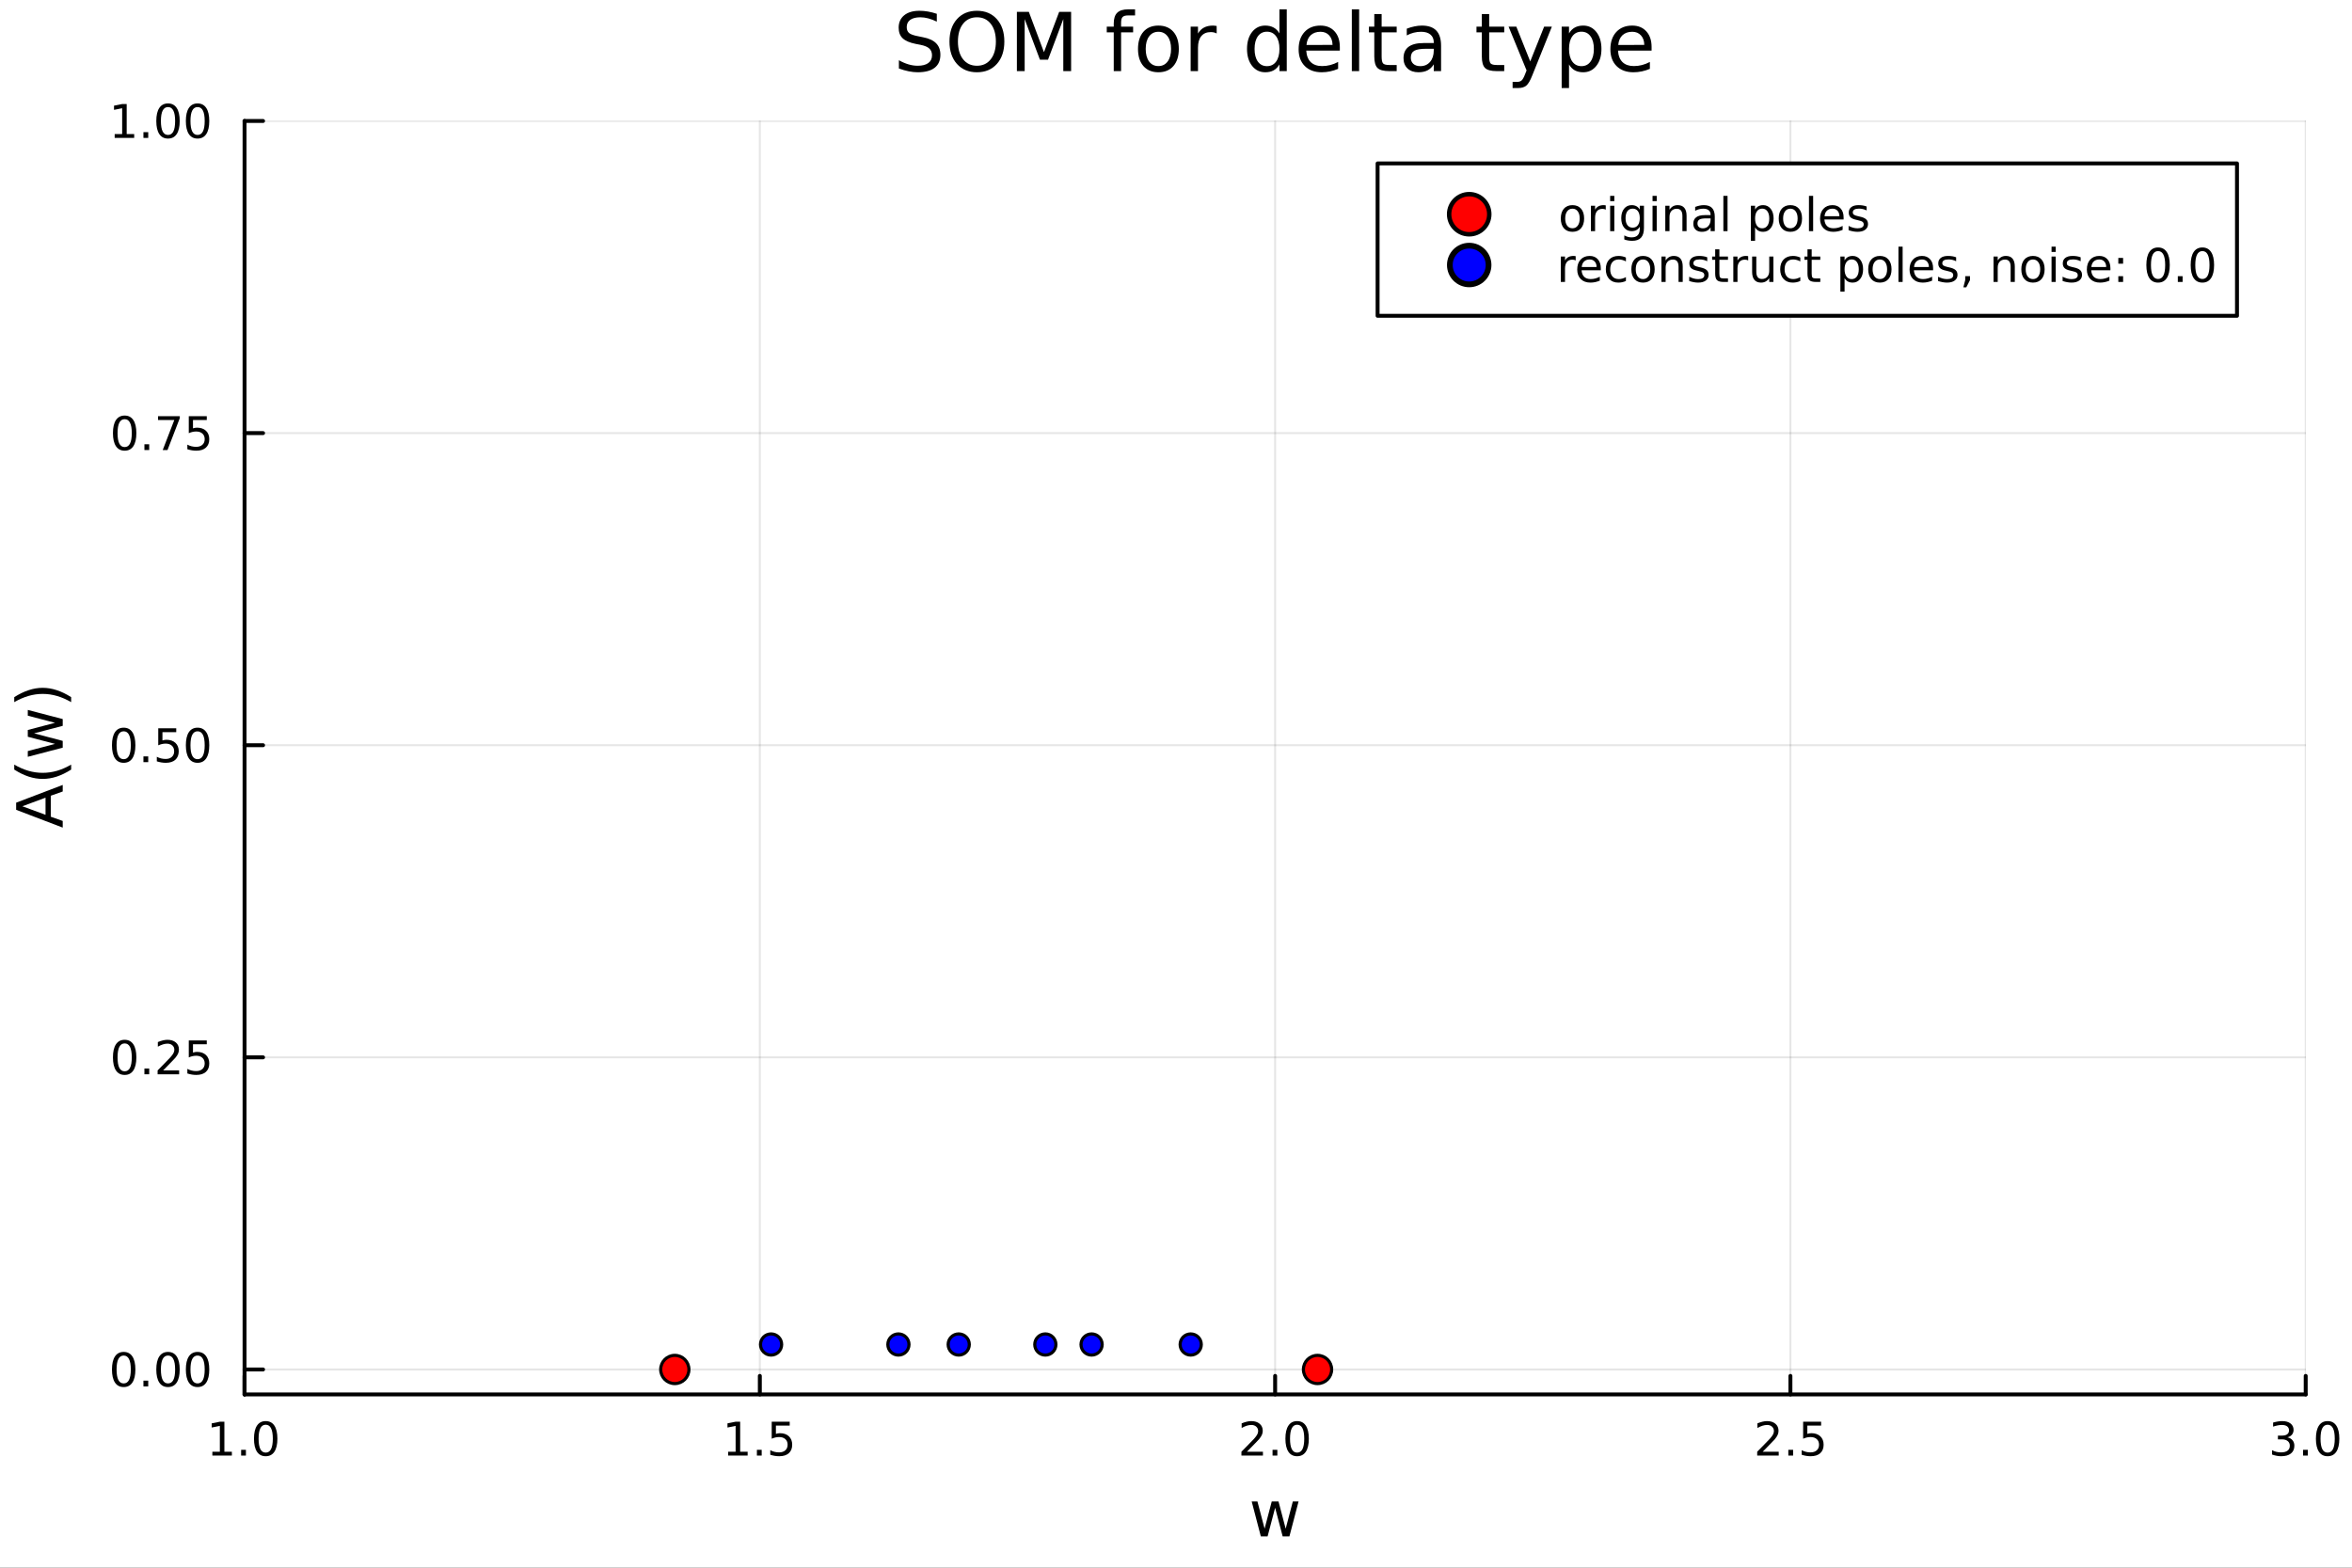 <svg xmlns="http://www.w3.org/2000/svg" xmlns:xlink="http://www.w3.org/1999/xlink" width="600" height="400" viewBox="0 0 2400 1600">
<rect x="0" y="0" width="2400" height="1600" fill="#333333" stroke="none"/>
<defs>
  <clipPath id="clip570">
    <rect x="0" y="0" width="2400" height="1600"></rect>
  </clipPath>
</defs>
<path clip-path="url(#clip570)" d="M0 1600 L2400 1600 L2400 8.88178e-14 L0 8.88178e-14  Z" fill="#ffffff" fill-rule="evenodd" fill-opacity="1"></path>
<defs>
  <clipPath id="clip571">
    <rect x="480" y="0" width="1681" height="1600"></rect>
  </clipPath>
</defs>
<path clip-path="url(#clip570)" d="M249.542 1423.18 L2352.76 1423.18 L2352.76 123.472 L249.542 123.472  Z" fill="#ffffff" fill-rule="evenodd" fill-opacity="1"></path>
<defs>
  <clipPath id="clip572">
    <rect x="249" y="123" width="2104" height="1301"></rect>
  </clipPath>
</defs>
<polyline clip-path="url(#clip572)" style="stroke:#000000; stroke-linecap:round; stroke-linejoin:round; stroke-width:2; stroke-opacity:0.1; fill:none" points="249.542,1423.18 249.542,123.472 "></polyline>
<polyline clip-path="url(#clip572)" style="stroke:#000000; stroke-linecap:round; stroke-linejoin:round; stroke-width:2; stroke-opacity:0.1; fill:none" points="775.346,1423.18 775.346,123.472 "></polyline>
<polyline clip-path="url(#clip572)" style="stroke:#000000; stroke-linecap:round; stroke-linejoin:round; stroke-width:2; stroke-opacity:0.1; fill:none" points="1301.15,1423.18 1301.15,123.472 "></polyline>
<polyline clip-path="url(#clip572)" style="stroke:#000000; stroke-linecap:round; stroke-linejoin:round; stroke-width:2; stroke-opacity:0.1; fill:none" points="1826.95,1423.18 1826.95,123.472 "></polyline>
<polyline clip-path="url(#clip572)" style="stroke:#000000; stroke-linecap:round; stroke-linejoin:round; stroke-width:2; stroke-opacity:0.1; fill:none" points="2352.76,1423.18 2352.76,123.472 "></polyline>
<polyline clip-path="url(#clip572)" style="stroke:#000000; stroke-linecap:round; stroke-linejoin:round; stroke-width:2; stroke-opacity:0.1; fill:none" points="249.542,1397.7 2352.76,1397.7 "></polyline>
<polyline clip-path="url(#clip572)" style="stroke:#000000; stroke-linecap:round; stroke-linejoin:round; stroke-width:2; stroke-opacity:0.1; fill:none" points="249.542,1079.14 2352.76,1079.14 "></polyline>
<polyline clip-path="url(#clip572)" style="stroke:#000000; stroke-linecap:round; stroke-linejoin:round; stroke-width:2; stroke-opacity:0.1; fill:none" points="249.542,760.584 2352.76,760.584 "></polyline>
<polyline clip-path="url(#clip572)" style="stroke:#000000; stroke-linecap:round; stroke-linejoin:round; stroke-width:2; stroke-opacity:0.1; fill:none" points="249.542,442.028 2352.76,442.028 "></polyline>
<polyline clip-path="url(#clip572)" style="stroke:#000000; stroke-linecap:round; stroke-linejoin:round; stroke-width:2; stroke-opacity:0.1; fill:none" points="249.542,123.472 2352.76,123.472 "></polyline>
<polyline clip-path="url(#clip570)" style="stroke:#000000; stroke-linecap:round; stroke-linejoin:round; stroke-width:4; stroke-opacity:1; fill:none" points="249.542,1423.18 2352.76,1423.18 "></polyline>
<polyline clip-path="url(#clip570)" style="stroke:#000000; stroke-linecap:round; stroke-linejoin:round; stroke-width:4; stroke-opacity:1; fill:none" points="249.542,1423.18 249.542,1404.28 "></polyline>
<polyline clip-path="url(#clip570)" style="stroke:#000000; stroke-linecap:round; stroke-linejoin:round; stroke-width:4; stroke-opacity:1; fill:none" points="775.346,1423.18 775.346,1404.28 "></polyline>
<polyline clip-path="url(#clip570)" style="stroke:#000000; stroke-linecap:round; stroke-linejoin:round; stroke-width:4; stroke-opacity:1; fill:none" points="1301.15,1423.18 1301.15,1404.28 "></polyline>
<polyline clip-path="url(#clip570)" style="stroke:#000000; stroke-linecap:round; stroke-linejoin:round; stroke-width:4; stroke-opacity:1; fill:none" points="1826.95,1423.18 1826.95,1404.28 "></polyline>
<polyline clip-path="url(#clip570)" style="stroke:#000000; stroke-linecap:round; stroke-linejoin:round; stroke-width:4; stroke-opacity:1; fill:none" points="2352.76,1423.18 2352.76,1404.28 "></polyline>
<path clip-path="url(#clip570)" d="M216.695 1481.64 L224.334 1481.64 L224.334 1455.28 L216.024 1456.95 L216.024 1452.69 L224.288 1451.02 L228.963 1451.02 L228.963 1481.64 L236.602 1481.64 L236.602 1485.58 L216.695 1485.58 L216.695 1481.64 Z" fill="#000000" fill-rule="nonzero" fill-opacity="1"></path><path clip-path="url(#clip570)" d="M246.047 1479.7 L250.931 1479.7 L250.931 1485.58 L246.047 1485.58 L246.047 1479.7 Z" fill="#000000" fill-rule="nonzero" fill-opacity="1"></path><path clip-path="url(#clip570)" d="M271.116 1454.1 Q267.505 1454.1 265.676 1457.66 Q263.871 1461.2 263.871 1468.33 Q263.871 1475.44 265.676 1479.01 Q267.505 1482.55 271.116 1482.55 Q274.75 1482.55 276.556 1479.01 Q278.384 1475.44 278.384 1468.33 Q278.384 1461.2 276.556 1457.66 Q274.75 1454.1 271.116 1454.1 M271.116 1450.39 Q276.926 1450.39 279.982 1455 Q283.06 1459.58 283.06 1468.33 Q283.06 1477.06 279.982 1481.67 Q276.926 1486.25 271.116 1486.25 Q265.306 1486.25 262.227 1481.67 Q259.172 1477.06 259.172 1468.33 Q259.172 1459.58 262.227 1455 Q265.306 1450.39 271.116 1450.39 Z" fill="#000000" fill-rule="nonzero" fill-opacity="1"></path><path clip-path="url(#clip570)" d="M742.996 1481.64 L750.635 1481.64 L750.635 1455.28 L742.325 1456.95 L742.325 1452.69 L750.589 1451.02 L755.265 1451.02 L755.265 1481.64 L762.903 1481.64 L762.903 1485.58 L742.996 1485.58 L742.996 1481.64 Z" fill="#000000" fill-rule="nonzero" fill-opacity="1"></path><path clip-path="url(#clip570)" d="M772.348 1479.7 L777.232 1479.7 L777.232 1485.58 L772.348 1485.58 L772.348 1479.7 Z" fill="#000000" fill-rule="nonzero" fill-opacity="1"></path><path clip-path="url(#clip570)" d="M787.463 1451.02 L805.82 1451.02 L805.82 1454.96 L791.746 1454.96 L791.746 1463.43 Q792.764 1463.08 793.783 1462.92 Q794.801 1462.73 795.82 1462.73 Q801.607 1462.73 804.987 1465.9 Q808.366 1469.08 808.366 1474.49 Q808.366 1480.07 804.894 1483.17 Q801.422 1486.25 795.102 1486.25 Q792.926 1486.25 790.658 1485.88 Q788.413 1485.51 786.005 1484.77 L786.005 1480.07 Q788.088 1481.2 790.311 1481.76 Q792.533 1482.32 795.01 1482.32 Q799.014 1482.32 801.352 1480.21 Q803.69 1478.1 803.69 1474.49 Q803.69 1470.88 801.352 1468.77 Q799.014 1466.67 795.01 1466.67 Q793.135 1466.67 791.26 1467.08 Q789.408 1467.5 787.463 1468.38 L787.463 1451.02 Z" fill="#000000" fill-rule="nonzero" fill-opacity="1"></path><path clip-path="url(#clip570)" d="M1272.39 1481.64 L1288.71 1481.64 L1288.71 1485.58 L1266.76 1485.58 L1266.76 1481.64 Q1269.42 1478.89 1274.01 1474.26 Q1278.61 1469.61 1279.79 1468.27 Q1282.04 1465.74 1282.92 1464.01 Q1283.82 1462.25 1283.82 1460.56 Q1283.82 1457.8 1281.88 1456.07 Q1279.96 1454.33 1276.86 1454.33 Q1274.66 1454.33 1272.2 1455.09 Q1269.77 1455.86 1266.99 1457.41 L1266.99 1452.69 Q1269.82 1451.55 1272.27 1450.97 Q1274.73 1450.39 1276.76 1450.39 Q1282.13 1450.39 1285.33 1453.08 Q1288.52 1455.77 1288.52 1460.26 Q1288.52 1462.39 1287.71 1464.31 Q1286.92 1466.2 1284.82 1468.8 Q1284.24 1469.47 1281.14 1472.69 Q1278.04 1475.88 1272.39 1481.64 Z" fill="#000000" fill-rule="nonzero" fill-opacity="1"></path><path clip-path="url(#clip570)" d="M1298.52 1479.7 L1303.41 1479.7 L1303.41 1485.58 L1298.52 1485.58 L1298.52 1479.7 Z" fill="#000000" fill-rule="nonzero" fill-opacity="1"></path><path clip-path="url(#clip570)" d="M1323.59 1454.1 Q1319.98 1454.1 1318.15 1457.66 Q1316.35 1461.2 1316.35 1468.33 Q1316.35 1475.44 1318.15 1479.01 Q1319.98 1482.55 1323.59 1482.55 Q1327.23 1482.55 1329.03 1479.01 Q1330.86 1475.44 1330.86 1468.33 Q1330.86 1461.2 1329.03 1457.66 Q1327.23 1454.1 1323.59 1454.1 M1323.59 1450.39 Q1329.4 1450.39 1332.46 1455 Q1335.54 1459.58 1335.54 1468.33 Q1335.54 1477.06 1332.46 1481.67 Q1329.4 1486.25 1323.59 1486.25 Q1317.78 1486.25 1314.7 1481.67 Q1311.65 1477.06 1311.65 1468.33 Q1311.65 1459.58 1314.7 1455 Q1317.78 1450.39 1323.59 1450.39 Z" fill="#000000" fill-rule="nonzero" fill-opacity="1"></path><path clip-path="url(#clip570)" d="M1798.69 1481.64 L1815.01 1481.64 L1815.01 1485.58 L1793.06 1485.58 L1793.06 1481.64 Q1795.73 1478.89 1800.31 1474.26 Q1804.92 1469.61 1806.1 1468.27 Q1808.34 1465.74 1809.22 1464.01 Q1810.12 1462.25 1810.12 1460.56 Q1810.12 1457.8 1808.18 1456.07 Q1806.26 1454.33 1803.16 1454.33 Q1800.96 1454.33 1798.5 1455.09 Q1796.07 1455.86 1793.3 1457.41 L1793.3 1452.69 Q1796.12 1451.55 1798.57 1450.97 Q1801.03 1450.39 1803.06 1450.39 Q1808.43 1450.39 1811.63 1453.08 Q1814.82 1455.77 1814.82 1460.26 Q1814.82 1462.39 1814.01 1464.31 Q1813.23 1466.2 1811.12 1468.8 Q1810.54 1469.47 1807.44 1472.69 Q1804.34 1475.88 1798.69 1481.64 Z" fill="#000000" fill-rule="nonzero" fill-opacity="1"></path><path clip-path="url(#clip570)" d="M1824.82 1479.7 L1829.71 1479.7 L1829.71 1485.58 L1824.82 1485.58 L1824.82 1479.7 Z" fill="#000000" fill-rule="nonzero" fill-opacity="1"></path><path clip-path="url(#clip570)" d="M1839.94 1451.02 L1858.29 1451.02 L1858.29 1454.96 L1844.22 1454.96 L1844.22 1463.43 Q1845.24 1463.08 1846.26 1462.92 Q1847.28 1462.73 1848.29 1462.73 Q1854.08 1462.73 1857.46 1465.9 Q1860.84 1469.08 1860.84 1474.49 Q1860.84 1480.07 1857.37 1483.17 Q1853.9 1486.25 1847.58 1486.25 Q1845.4 1486.25 1843.13 1485.88 Q1840.89 1485.51 1838.48 1484.77 L1838.48 1480.07 Q1840.56 1481.2 1842.79 1481.76 Q1845.01 1482.32 1847.48 1482.32 Q1851.49 1482.32 1853.83 1480.21 Q1856.17 1478.1 1856.17 1474.49 Q1856.17 1470.88 1853.83 1468.77 Q1851.49 1466.67 1847.48 1466.67 Q1845.61 1466.67 1843.73 1467.08 Q1841.88 1467.5 1839.94 1468.38 L1839.94 1451.02 Z" fill="#000000" fill-rule="nonzero" fill-opacity="1"></path><path clip-path="url(#clip570)" d="M2334.06 1466.95 Q2337.42 1467.66 2339.3 1469.93 Q2341.19 1472.2 2341.19 1475.53 Q2341.19 1480.65 2337.67 1483.45 Q2334.16 1486.25 2327.68 1486.25 Q2325.5 1486.25 2323.18 1485.81 Q2320.89 1485.39 2318.44 1484.54 L2318.44 1480.02 Q2320.38 1481.16 2322.7 1481.74 Q2325.01 1482.32 2327.54 1482.32 Q2331.93 1482.32 2334.23 1480.58 Q2336.54 1478.84 2336.54 1475.53 Q2336.54 1472.48 2334.39 1470.77 Q2332.26 1469.03 2328.44 1469.03 L2324.41 1469.03 L2324.41 1465.19 L2328.62 1465.19 Q2332.07 1465.19 2333.9 1463.82 Q2335.73 1462.43 2335.73 1459.84 Q2335.73 1457.18 2333.83 1455.77 Q2331.96 1454.33 2328.44 1454.33 Q2326.52 1454.33 2324.32 1454.75 Q2322.12 1455.16 2319.48 1456.04 L2319.48 1451.88 Q2322.14 1451.14 2324.46 1450.77 Q2326.8 1450.39 2328.86 1450.39 Q2334.18 1450.39 2337.28 1452.83 Q2340.38 1455.23 2340.38 1459.35 Q2340.38 1462.22 2338.74 1464.21 Q2337.1 1466.18 2334.06 1466.95 Z" fill="#000000" fill-rule="nonzero" fill-opacity="1"></path><path clip-path="url(#clip570)" d="M2350.06 1479.7 L2354.94 1479.7 L2354.94 1485.58 L2350.06 1485.58 L2350.06 1479.7 Z" fill="#000000" fill-rule="nonzero" fill-opacity="1"></path><path clip-path="url(#clip570)" d="M2375.13 1454.1 Q2371.52 1454.1 2369.69 1457.66 Q2367.88 1461.2 2367.88 1468.33 Q2367.88 1475.44 2369.69 1479.01 Q2371.52 1482.55 2375.13 1482.55 Q2378.76 1482.55 2380.57 1479.01 Q2382.4 1475.44 2382.4 1468.33 Q2382.4 1461.2 2380.57 1457.66 Q2378.76 1454.1 2375.13 1454.1 M2375.13 1450.39 Q2380.94 1450.39 2383.99 1455 Q2387.07 1459.58 2387.07 1468.33 Q2387.07 1477.06 2383.99 1481.67 Q2380.94 1486.25 2375.13 1486.25 Q2369.32 1486.25 2366.24 1481.67 Q2363.18 1477.06 2363.18 1468.33 Q2363.18 1459.58 2366.24 1455 Q2369.32 1450.39 2375.13 1450.39 Z" fill="#000000" fill-rule="nonzero" fill-opacity="1"></path><path clip-path="url(#clip570)" d="M1277.23 1532.4 L1283.09 1532.4 L1290.41 1560.21 L1297.7 1532.4 L1304.6 1532.4 L1311.92 1560.21 L1319.21 1532.4 L1325.07 1532.4 L1315.74 1568.04 L1308.84 1568.04 L1301.16 1538.83 L1293.46 1568.04 L1286.56 1568.04 L1277.23 1532.4 Z" fill="#000000" fill-rule="nonzero" fill-opacity="1"></path><polyline clip-path="url(#clip570)" style="stroke:#000000; stroke-linecap:round; stroke-linejoin:round; stroke-width:4; stroke-opacity:1; fill:none" points="249.542,1423.18 249.542,123.472 "></polyline>
<polyline clip-path="url(#clip570)" style="stroke:#000000; stroke-linecap:round; stroke-linejoin:round; stroke-width:4; stroke-opacity:1; fill:none" points="249.542,1397.7 268.44,1397.7 "></polyline>
<polyline clip-path="url(#clip570)" style="stroke:#000000; stroke-linecap:round; stroke-linejoin:round; stroke-width:4; stroke-opacity:1; fill:none" points="249.542,1079.14 268.44,1079.14 "></polyline>
<polyline clip-path="url(#clip570)" style="stroke:#000000; stroke-linecap:round; stroke-linejoin:round; stroke-width:4; stroke-opacity:1; fill:none" points="249.542,760.584 268.44,760.584 "></polyline>
<polyline clip-path="url(#clip570)" style="stroke:#000000; stroke-linecap:round; stroke-linejoin:round; stroke-width:4; stroke-opacity:1; fill:none" points="249.542,442.028 268.44,442.028 "></polyline>
<polyline clip-path="url(#clip570)" style="stroke:#000000; stroke-linecap:round; stroke-linejoin:round; stroke-width:4; stroke-opacity:1; fill:none" points="249.542,123.472 268.44,123.472 "></polyline>
<path clip-path="url(#clip570)" d="M126.205 1383.49 Q122.593 1383.49 120.765 1387.06 Q118.959 1390.6 118.959 1397.73 Q118.959 1404.84 120.765 1408.4 Q122.593 1411.94 126.205 1411.94 Q129.839 1411.94 131.644 1408.4 Q133.473 1404.84 133.473 1397.73 Q133.473 1390.6 131.644 1387.06 Q129.839 1383.49 126.205 1383.49 M126.205 1379.79 Q132.015 1379.79 135.07 1384.4 Q138.149 1388.98 138.149 1397.73 Q138.149 1406.46 135.07 1411.06 Q132.015 1415.65 126.205 1415.65 Q120.394 1415.65 117.316 1411.06 Q114.26 1406.46 114.26 1397.73 Q114.26 1388.98 117.316 1384.4 Q120.394 1379.79 126.205 1379.79 Z" fill="#000000" fill-rule="nonzero" fill-opacity="1"></path><path clip-path="url(#clip570)" d="M146.366 1409.1 L151.251 1409.1 L151.251 1414.98 L146.366 1414.98 L146.366 1409.1 Z" fill="#000000" fill-rule="nonzero" fill-opacity="1"></path><path clip-path="url(#clip570)" d="M171.436 1383.49 Q167.825 1383.49 165.996 1387.06 Q164.19 1390.6 164.19 1397.73 Q164.19 1404.84 165.996 1408.4 Q167.825 1411.94 171.436 1411.94 Q175.07 1411.94 176.876 1408.4 Q178.704 1404.84 178.704 1397.73 Q178.704 1390.6 176.876 1387.06 Q175.07 1383.49 171.436 1383.49 M171.436 1379.79 Q177.246 1379.79 180.301 1384.4 Q183.38 1388.98 183.38 1397.73 Q183.38 1406.46 180.301 1411.06 Q177.246 1415.65 171.436 1415.65 Q165.626 1415.65 162.547 1411.06 Q159.491 1406.46 159.491 1397.73 Q159.491 1388.98 162.547 1384.4 Q165.626 1379.79 171.436 1379.79 Z" fill="#000000" fill-rule="nonzero" fill-opacity="1"></path><path clip-path="url(#clip570)" d="M201.598 1383.49 Q197.987 1383.49 196.158 1387.06 Q194.352 1390.6 194.352 1397.73 Q194.352 1404.84 196.158 1408.4 Q197.987 1411.94 201.598 1411.94 Q205.232 1411.94 207.037 1408.4 Q208.866 1404.84 208.866 1397.73 Q208.866 1390.6 207.037 1387.06 Q205.232 1383.49 201.598 1383.49 M201.598 1379.79 Q207.408 1379.79 210.463 1384.4 Q213.542 1388.98 213.542 1397.73 Q213.542 1406.46 210.463 1411.06 Q207.408 1415.65 201.598 1415.65 Q195.787 1415.65 192.709 1411.06 Q189.653 1406.46 189.653 1397.73 Q189.653 1388.98 192.709 1384.4 Q195.787 1379.79 201.598 1379.79 Z" fill="#000000" fill-rule="nonzero" fill-opacity="1"></path><path clip-path="url(#clip570)" d="M127.2 1064.94 Q123.589 1064.94 121.76 1068.5 Q119.955 1072.04 119.955 1079.17 Q119.955 1086.28 121.76 1089.85 Q123.589 1093.39 127.2 1093.39 Q130.834 1093.39 132.64 1089.85 Q134.468 1086.28 134.468 1079.17 Q134.468 1072.04 132.64 1068.5 Q130.834 1064.94 127.2 1064.94 M127.2 1061.23 Q133.01 1061.23 136.066 1065.84 Q139.144 1070.42 139.144 1079.17 Q139.144 1087.9 136.066 1092.51 Q133.01 1097.09 127.2 1097.09 Q121.39 1097.09 118.311 1092.51 Q115.256 1087.9 115.256 1079.17 Q115.256 1070.42 118.311 1065.84 Q121.39 1061.23 127.2 1061.23 Z" fill="#000000" fill-rule="nonzero" fill-opacity="1"></path><path clip-path="url(#clip570)" d="M147.362 1090.54 L152.246 1090.54 L152.246 1096.42 L147.362 1096.42 L147.362 1090.54 Z" fill="#000000" fill-rule="nonzero" fill-opacity="1"></path><path clip-path="url(#clip570)" d="M166.459 1092.48 L182.778 1092.48 L182.778 1096.42 L160.834 1096.42 L160.834 1092.48 Q163.496 1089.73 168.079 1085.1 Q172.686 1080.45 173.866 1079.1 Q176.112 1076.58 176.991 1074.85 Q177.894 1073.09 177.894 1071.4 Q177.894 1068.64 175.95 1066.91 Q174.028 1065.17 170.927 1065.17 Q168.727 1065.17 166.274 1065.93 Q163.843 1066.7 161.065 1068.25 L161.065 1063.53 Q163.89 1062.39 166.343 1061.81 Q168.797 1061.23 170.834 1061.23 Q176.204 1061.23 179.399 1063.92 Q182.593 1066.6 182.593 1071.1 Q182.593 1073.23 181.783 1075.15 Q180.996 1077.04 178.889 1079.64 Q178.311 1080.31 175.209 1083.53 Q172.107 1086.72 166.459 1092.48 Z" fill="#000000" fill-rule="nonzero" fill-opacity="1"></path><path clip-path="url(#clip570)" d="M192.639 1061.86 L210.996 1061.86 L210.996 1065.79 L196.922 1065.79 L196.922 1074.27 Q197.94 1073.92 198.959 1073.76 Q199.977 1073.57 200.996 1073.57 Q206.783 1073.57 210.162 1076.74 Q213.542 1079.92 213.542 1085.33 Q213.542 1090.91 210.07 1094.01 Q206.598 1097.09 200.278 1097.09 Q198.102 1097.09 195.834 1096.72 Q193.588 1096.35 191.181 1095.61 L191.181 1090.91 Q193.264 1092.04 195.487 1092.6 Q197.709 1093.16 200.186 1093.16 Q204.19 1093.16 206.528 1091.05 Q208.866 1088.94 208.866 1085.33 Q208.866 1081.72 206.528 1079.61 Q204.19 1077.51 200.186 1077.51 Q198.311 1077.51 196.436 1077.92 Q194.584 1078.34 192.639 1079.22 L192.639 1061.86 Z" fill="#000000" fill-rule="nonzero" fill-opacity="1"></path><path clip-path="url(#clip570)" d="M126.205 746.382 Q122.593 746.382 120.765 749.947 Q118.959 753.489 118.959 760.618 Q118.959 767.725 120.765 771.29 Q122.593 774.831 126.205 774.831 Q129.839 774.831 131.644 771.29 Q133.473 767.725 133.473 760.618 Q133.473 753.489 131.644 749.947 Q129.839 746.382 126.205 746.382 M126.205 742.679 Q132.015 742.679 135.07 747.285 Q138.149 751.869 138.149 760.618 Q138.149 769.345 135.07 773.952 Q132.015 778.535 126.205 778.535 Q120.394 778.535 117.316 773.952 Q114.26 769.345 114.26 760.618 Q114.26 751.869 117.316 747.285 Q120.394 742.679 126.205 742.679 Z" fill="#000000" fill-rule="nonzero" fill-opacity="1"></path><path clip-path="url(#clip570)" d="M146.366 771.984 L151.251 771.984 L151.251 777.864 L146.366 777.864 L146.366 771.984 Z" fill="#000000" fill-rule="nonzero" fill-opacity="1"></path><path clip-path="url(#clip570)" d="M161.482 743.304 L179.839 743.304 L179.839 747.239 L165.765 747.239 L165.765 755.711 Q166.783 755.364 167.802 755.202 Q168.82 755.017 169.839 755.017 Q175.626 755.017 179.005 758.188 Q182.385 761.359 182.385 766.776 Q182.385 772.355 178.913 775.456 Q175.44 778.535 169.121 778.535 Q166.945 778.535 164.677 778.165 Q162.431 777.794 160.024 777.054 L160.024 772.355 Q162.107 773.489 164.329 774.044 Q166.552 774.6 169.028 774.6 Q173.033 774.6 175.371 772.493 Q177.709 770.387 177.709 766.776 Q177.709 763.165 175.371 761.058 Q173.033 758.952 169.028 758.952 Q167.153 758.952 165.278 759.368 Q163.427 759.785 161.482 760.665 L161.482 743.304 Z" fill="#000000" fill-rule="nonzero" fill-opacity="1"></path><path clip-path="url(#clip570)" d="M201.598 746.382 Q197.987 746.382 196.158 749.947 Q194.352 753.489 194.352 760.618 Q194.352 767.725 196.158 771.29 Q197.987 774.831 201.598 774.831 Q205.232 774.831 207.037 771.29 Q208.866 767.725 208.866 760.618 Q208.866 753.489 207.037 749.947 Q205.232 746.382 201.598 746.382 M201.598 742.679 Q207.408 742.679 210.463 747.285 Q213.542 751.869 213.542 760.618 Q213.542 769.345 210.463 773.952 Q207.408 778.535 201.598 778.535 Q195.787 778.535 192.709 773.952 Q189.653 769.345 189.653 760.618 Q189.653 751.869 192.709 747.285 Q195.787 742.679 201.598 742.679 Z" fill="#000000" fill-rule="nonzero" fill-opacity="1"></path><path clip-path="url(#clip570)" d="M127.2 427.827 Q123.589 427.827 121.76 431.391 Q119.955 434.933 119.955 442.063 Q119.955 449.169 121.76 452.734 Q123.589 456.276 127.2 456.276 Q130.834 456.276 132.64 452.734 Q134.468 449.169 134.468 442.063 Q134.468 434.933 132.64 431.391 Q130.834 427.827 127.2 427.827 M127.2 424.123 Q133.01 424.123 136.066 428.729 Q139.144 433.313 139.144 442.063 Q139.144 450.789 136.066 455.396 Q133.01 459.979 127.2 459.979 Q121.39 459.979 118.311 455.396 Q115.256 450.789 115.256 442.063 Q115.256 433.313 118.311 428.729 Q121.39 424.123 127.2 424.123 Z" fill="#000000" fill-rule="nonzero" fill-opacity="1"></path><path clip-path="url(#clip570)" d="M147.362 453.428 L152.246 453.428 L152.246 459.308 L147.362 459.308 L147.362 453.428 Z" fill="#000000" fill-rule="nonzero" fill-opacity="1"></path><path clip-path="url(#clip570)" d="M161.251 424.748 L183.473 424.748 L183.473 426.739 L170.927 459.308 L166.042 459.308 L177.848 428.683 L161.251 428.683 L161.251 424.748 Z" fill="#000000" fill-rule="nonzero" fill-opacity="1"></path><path clip-path="url(#clip570)" d="M192.639 424.748 L210.996 424.748 L210.996 428.683 L196.922 428.683 L196.922 437.155 Q197.94 436.808 198.959 436.646 Q199.977 436.461 200.996 436.461 Q206.783 436.461 210.162 439.632 Q213.542 442.803 213.542 448.22 Q213.542 453.799 210.07 456.901 Q206.598 459.979 200.278 459.979 Q198.102 459.979 195.834 459.609 Q193.588 459.238 191.181 458.498 L191.181 453.799 Q193.264 454.933 195.487 455.489 Q197.709 456.044 200.186 456.044 Q204.19 456.044 206.528 453.938 Q208.866 451.831 208.866 448.22 Q208.866 444.609 206.528 442.502 Q204.19 440.396 200.186 440.396 Q198.311 440.396 196.436 440.813 Q194.584 441.229 192.639 442.109 L192.639 424.748 Z" fill="#000000" fill-rule="nonzero" fill-opacity="1"></path><path clip-path="url(#clip570)" d="M117.015 136.817 L124.654 136.817 L124.654 110.451 L116.343 112.118 L116.343 107.859 L124.607 106.192 L129.283 106.192 L129.283 136.817 L136.922 136.817 L136.922 140.752 L117.015 140.752 L117.015 136.817 Z" fill="#000000" fill-rule="nonzero" fill-opacity="1"></path><path clip-path="url(#clip570)" d="M146.366 134.873 L151.251 134.873 L151.251 140.752 L146.366 140.752 L146.366 134.873 Z" fill="#000000" fill-rule="nonzero" fill-opacity="1"></path><path clip-path="url(#clip570)" d="M171.436 109.271 Q167.825 109.271 165.996 112.836 Q164.19 116.377 164.19 123.507 Q164.19 130.613 165.996 134.178 Q167.825 137.72 171.436 137.72 Q175.07 137.72 176.876 134.178 Q178.704 130.613 178.704 123.507 Q178.704 116.377 176.876 112.836 Q175.07 109.271 171.436 109.271 M171.436 105.567 Q177.246 105.567 180.301 110.174 Q183.38 114.757 183.38 123.507 Q183.38 132.234 180.301 136.84 Q177.246 141.423 171.436 141.423 Q165.626 141.423 162.547 136.84 Q159.491 132.234 159.491 123.507 Q159.491 114.757 162.547 110.174 Q165.626 105.567 171.436 105.567 Z" fill="#000000" fill-rule="nonzero" fill-opacity="1"></path><path clip-path="url(#clip570)" d="M201.598 109.271 Q197.987 109.271 196.158 112.836 Q194.352 116.377 194.352 123.507 Q194.352 130.613 196.158 134.178 Q197.987 137.72 201.598 137.72 Q205.232 137.72 207.037 134.178 Q208.866 130.613 208.866 123.507 Q208.866 116.377 207.037 112.836 Q205.232 109.271 201.598 109.271 M201.598 105.567 Q207.408 105.567 210.463 110.174 Q213.542 114.757 213.542 123.507 Q213.542 132.234 210.463 136.84 Q207.408 141.423 201.598 141.423 Q195.787 141.423 192.709 136.84 Q189.653 132.234 189.653 123.507 Q189.653 114.757 192.709 110.174 Q195.787 105.567 201.598 105.567 Z" fill="#000000" fill-rule="nonzero" fill-opacity="1"></path><path clip-path="url(#clip570)" d="M22.818 822.883 L46.467 831.604 L46.467 814.13 L22.818 822.883 M16.484 826.511 L16.484 819.223 L64.004 801.112 L64.004 807.796 L51.814 812.125 L51.814 833.546 L64.004 837.874 L64.004 844.654 L16.484 826.511 Z" fill="#000000" fill-rule="nonzero" fill-opacity="1"></path><path clip-path="url(#clip570)" d="M14.543 780.36 Q21.863 784.625 29.025 786.694 Q36.186 788.763 43.538 788.763 Q50.891 788.763 58.116 786.694 Q65.309 784.593 72.598 780.36 L72.598 785.453 Q65.118 790.227 57.893 792.614 Q50.668 794.969 43.538 794.969 Q36.441 794.969 29.247 792.614 Q22.054 790.259 14.543 785.453 L14.543 780.36 Z" fill="#000000" fill-rule="nonzero" fill-opacity="1"></path><path clip-path="url(#clip570)" d="M28.356 772.403 L28.356 766.547 L56.174 759.226 L28.356 751.937 L28.356 745.03 L56.174 737.71 L28.356 730.421 L28.356 724.565 L64.004 733.89 L64.004 740.797 L34.786 748.468 L64.004 756.17 L64.004 763.077 L28.356 772.403 Z" fill="#000000" fill-rule="nonzero" fill-opacity="1"></path><path clip-path="url(#clip570)" d="M14.543 716.608 L14.543 711.515 Q22.054 706.741 29.247 704.385 Q36.441 701.998 43.538 701.998 Q50.668 701.998 57.893 704.385 Q65.118 706.741 72.598 711.515 L72.598 716.608 Q65.309 712.374 58.116 710.305 Q50.891 708.205 43.538 708.205 Q36.186 708.205 29.025 710.305 Q21.863 712.374 14.543 716.608 Z" fill="#000000" fill-rule="nonzero" fill-opacity="1"></path><path clip-path="url(#clip570)" d="M955.931 14.081 L955.931 22.061 Q951.272 19.833 947.14 18.739 Q943.009 17.646 939.16 17.646 Q932.476 17.646 928.83 20.238 Q925.225 22.831 925.225 27.611 Q925.225 31.621 927.615 33.687 Q930.046 35.713 936.77 36.969 L941.712 37.981 Q950.867 39.723 955.202 44.139 Q959.577 48.514 959.577 55.886 Q959.577 64.677 953.662 69.214 Q947.789 73.751 936.406 73.751 Q932.112 73.751 927.251 72.778 Q922.43 71.806 917.245 69.902 L917.245 61.477 Q922.227 64.272 927.007 65.689 Q931.788 67.107 936.406 67.107 Q943.414 67.107 947.221 64.353 Q951.029 61.598 951.029 56.494 Q951.029 52.038 948.275 49.526 Q945.561 47.015 939.322 45.759 L934.34 44.787 Q925.185 42.964 921.093 39.075 Q917.002 35.186 917.002 28.259 Q917.002 20.238 922.632 15.62 Q928.304 11.002 938.228 11.002 Q942.482 11.002 946.897 11.772 Q951.313 12.542 955.931 14.081 Z" fill="#000000" fill-rule="nonzero" fill-opacity="1"></path><path clip-path="url(#clip570)" d="M996.886 17.646 Q987.974 17.646 982.707 24.289 Q977.482 30.933 977.482 42.397 Q977.482 53.82 982.707 60.464 Q987.974 67.107 996.886 67.107 Q1005.8 67.107 1010.98 60.464 Q1016.21 53.82 1016.21 42.397 Q1016.21 30.933 1010.98 24.289 Q1005.8 17.646 996.886 17.646 M996.886 11.002 Q1009.61 11.002 1017.22 19.55 Q1024.84 28.057 1024.84 42.397 Q1024.84 56.697 1017.22 65.244 Q1009.61 73.751 996.886 73.751 Q984.125 73.751 976.469 65.244 Q968.853 56.737 968.853 42.397 Q968.853 28.057 976.469 19.55 Q984.125 11.002 996.886 11.002 Z" fill="#000000" fill-rule="nonzero" fill-opacity="1"></path><path clip-path="url(#clip570)" d="M1037.64 12.096 L1049.83 12.096 L1065.26 53.253 L1080.78 12.096 L1092.97 12.096 L1092.97 72.576 L1084.99 72.576 L1084.99 19.469 L1069.4 60.95 L1061.17 60.95 L1045.58 19.469 L1045.58 72.576 L1037.64 72.576 L1037.64 12.096 Z" fill="#000000" fill-rule="nonzero" fill-opacity="1"></path><path clip-path="url(#clip570)" d="M1158.23 9.544 L1158.23 15.742 L1151.1 15.742 Q1147.09 15.742 1145.51 17.362 Q1143.97 18.983 1143.97 23.195 L1143.97 27.206 L1156.25 27.206 L1156.25 32.999 L1143.97 32.999 L1143.97 72.576 L1136.48 72.576 L1136.48 32.999 L1129.35 32.999 L1129.35 27.206 L1136.48 27.206 L1136.48 24.046 Q1136.48 16.471 1140 13.028 Q1143.53 9.544 1151.18 9.544 L1158.23 9.544 Z" fill="#000000" fill-rule="nonzero" fill-opacity="1"></path><path clip-path="url(#clip570)" d="M1182.05 32.431 Q1176.06 32.431 1172.57 37.131 Q1169.09 41.789 1169.09 49.931 Q1169.09 58.074 1172.53 62.773 Q1176.02 67.431 1182.05 67.431 Q1188.01 67.431 1191.49 62.732 Q1194.97 58.033 1194.97 49.931 Q1194.97 41.87 1191.49 37.171 Q1188.01 32.431 1182.05 32.431 M1182.05 26.112 Q1191.77 26.112 1197.32 32.431 Q1202.87 38.751 1202.87 49.931 Q1202.87 61.071 1197.32 67.431 Q1191.77 73.751 1182.05 73.751 Q1172.29 73.751 1166.74 67.431 Q1161.23 61.071 1161.23 49.931 Q1161.23 38.751 1166.74 32.431 Q1172.29 26.112 1182.05 26.112 Z" fill="#000000" fill-rule="nonzero" fill-opacity="1"></path><path clip-path="url(#clip570)" d="M1241.52 34.173 Q1240.26 33.444 1238.77 33.12 Q1237.31 32.756 1235.52 32.756 Q1229.2 32.756 1225.8 36.888 Q1222.44 40.979 1222.44 48.676 L1222.44 72.576 L1214.95 72.576 L1214.95 27.206 L1222.44 27.206 L1222.44 34.254 Q1224.79 30.122 1228.56 28.138 Q1232.32 26.112 1237.71 26.112 Q1238.48 26.112 1239.41 26.234 Q1240.34 26.315 1241.48 26.517 L1241.52 34.173 Z" fill="#000000" fill-rule="nonzero" fill-opacity="1"></path><path clip-path="url(#clip570)" d="M1305.56 34.092 L1305.56 9.544 L1313.02 9.544 L1313.02 72.576 L1305.56 72.576 L1305.56 65.77 Q1303.21 69.821 1299.61 71.806 Q1296.04 73.751 1291.02 73.751 Q1282.8 73.751 1277.61 67.188 Q1272.47 60.626 1272.47 49.931 Q1272.47 39.237 1277.61 32.675 Q1282.8 26.112 1291.02 26.112 Q1296.04 26.112 1299.61 28.097 Q1303.21 30.041 1305.56 34.092 M1280.17 49.931 Q1280.17 58.155 1283.53 62.854 Q1286.93 67.512 1292.84 67.512 Q1298.76 67.512 1302.16 62.854 Q1305.56 58.155 1305.56 49.931 Q1305.56 41.708 1302.16 37.05 Q1298.76 32.35 1292.84 32.35 Q1286.93 32.35 1283.53 37.05 Q1280.17 41.708 1280.17 49.931 Z" fill="#000000" fill-rule="nonzero" fill-opacity="1"></path><path clip-path="url(#clip570)" d="M1367.18 48.028 L1367.18 51.673 L1332.91 51.673 Q1333.39 59.37 1337.53 63.421 Q1341.7 67.431 1349.11 67.431 Q1353.41 67.431 1357.42 66.378 Q1361.47 65.325 1365.44 63.218 L1365.44 70.267 Q1361.43 71.968 1357.21 72.86 Q1353 73.751 1348.67 73.751 Q1337.81 73.751 1331.45 67.431 Q1325.13 61.112 1325.13 50.337 Q1325.13 39.197 1331.13 32.675 Q1337.16 26.112 1347.37 26.112 Q1356.52 26.112 1361.83 32.026 Q1367.18 37.9 1367.18 48.028 M1359.73 45.84 Q1359.64 39.723 1356.28 36.077 Q1352.96 32.431 1347.45 32.431 Q1341.21 32.431 1337.45 35.956 Q1333.72 39.48 1333.15 45.88 L1359.73 45.84 Z" fill="#000000" fill-rule="nonzero" fill-opacity="1"></path><path clip-path="url(#clip570)" d="M1379.41 9.544 L1386.87 9.544 L1386.87 72.576 L1379.41 72.576 L1379.41 9.544 Z" fill="#000000" fill-rule="nonzero" fill-opacity="1"></path><path clip-path="url(#clip570)" d="M1409.83 14.324 L1409.83 27.206 L1425.19 27.206 L1425.19 32.999 L1409.83 32.999 L1409.83 57.628 Q1409.83 63.178 1411.33 64.758 Q1412.87 66.338 1417.53 66.338 L1425.19 66.338 L1425.19 72.576 L1417.53 72.576 Q1408.9 72.576 1405.62 69.376 Q1402.34 66.135 1402.34 57.628 L1402.34 32.999 L1396.87 32.999 L1396.87 27.206 L1402.34 27.206 L1402.34 14.324 L1409.83 14.324 Z" fill="#000000" fill-rule="nonzero" fill-opacity="1"></path><path clip-path="url(#clip570)" d="M1455.61 49.769 Q1446.58 49.769 1443.09 51.835 Q1439.61 53.901 1439.61 58.884 Q1439.61 62.854 1442.2 65.203 Q1444.83 67.512 1449.33 67.512 Q1455.53 67.512 1459.26 63.137 Q1463.02 58.722 1463.02 51.43 L1463.02 49.769 L1455.61 49.769 M1470.48 46.691 L1470.48 72.576 L1463.02 72.576 L1463.02 65.689 Q1460.47 69.821 1456.66 71.806 Q1452.86 73.751 1447.35 73.751 Q1440.38 73.751 1436.25 69.862 Q1432.16 65.933 1432.16 59.37 Q1432.16 51.714 1437.26 47.825 Q1442.4 43.936 1452.57 43.936 L1463.02 43.936 L1463.02 43.207 Q1463.02 38.062 1459.62 35.267 Q1456.26 32.431 1450.14 32.431 Q1446.25 32.431 1442.57 33.363 Q1438.88 34.295 1435.48 36.158 L1435.48 29.272 Q1439.57 27.692 1443.42 26.922 Q1447.27 26.112 1450.91 26.112 Q1460.75 26.112 1465.62 31.216 Q1470.48 36.32 1470.48 46.691 Z" fill="#000000" fill-rule="nonzero" fill-opacity="1"></path><path clip-path="url(#clip570)" d="M1519.57 14.324 L1519.57 27.206 L1534.93 27.206 L1534.93 32.999 L1519.57 32.999 L1519.57 57.628 Q1519.57 63.178 1521.07 64.758 Q1522.61 66.338 1527.27 66.338 L1534.93 66.338 L1534.93 72.576 L1527.27 72.576 Q1518.64 72.576 1515.36 69.376 Q1512.08 66.135 1512.08 57.628 L1512.08 32.999 L1506.61 32.999 L1506.61 27.206 L1512.08 27.206 L1512.08 14.324 L1519.57 14.324 Z" fill="#000000" fill-rule="nonzero" fill-opacity="1"></path><path clip-path="url(#clip570)" d="M1563.61 76.789 Q1560.45 84.891 1557.45 87.362 Q1554.45 89.833 1549.43 89.833 L1543.47 89.833 L1543.47 83.594 L1547.85 83.594 Q1550.93 83.594 1552.63 82.136 Q1554.33 80.678 1556.4 75.25 L1557.73 71.847 L1539.38 27.206 L1547.28 27.206 L1561.46 62.692 L1575.64 27.206 L1583.54 27.206 L1563.61 76.789 Z" fill="#000000" fill-rule="nonzero" fill-opacity="1"></path><path clip-path="url(#clip570)" d="M1601.04 65.77 L1601.04 89.833 L1593.54 89.833 L1593.54 27.206 L1601.04 27.206 L1601.04 34.092 Q1603.39 30.041 1606.95 28.097 Q1610.56 26.112 1615.54 26.112 Q1623.8 26.112 1628.95 32.675 Q1634.13 39.237 1634.13 49.931 Q1634.13 60.626 1628.95 67.188 Q1623.8 73.751 1615.54 73.751 Q1610.56 73.751 1606.95 71.806 Q1603.39 69.821 1601.04 65.77 M1626.4 49.931 Q1626.4 41.708 1622.99 37.05 Q1619.63 32.35 1613.72 32.35 Q1607.8 32.35 1604.4 37.05 Q1601.04 41.708 1601.04 49.931 Q1601.04 58.155 1604.4 62.854 Q1607.8 67.512 1613.72 67.512 Q1619.63 67.512 1622.99 62.854 Q1626.4 58.155 1626.4 49.931 Z" fill="#000000" fill-rule="nonzero" fill-opacity="1"></path><path clip-path="url(#clip570)" d="M1685.3 48.028 L1685.3 51.673 L1651.03 51.673 Q1651.51 59.37 1655.64 63.421 Q1659.82 67.431 1667.23 67.431 Q1671.52 67.431 1675.53 66.378 Q1679.58 65.325 1683.55 63.218 L1683.55 70.267 Q1679.54 71.968 1675.33 72.86 Q1671.12 73.751 1666.78 73.751 Q1655.93 73.751 1649.57 67.431 Q1643.25 61.112 1643.25 50.337 Q1643.25 39.197 1649.24 32.675 Q1655.28 26.112 1665.49 26.112 Q1674.64 26.112 1679.95 32.026 Q1685.3 37.9 1685.3 48.028 M1677.84 45.84 Q1677.76 39.723 1674.4 36.077 Q1671.08 32.431 1665.57 32.431 Q1659.33 32.431 1655.56 35.956 Q1651.84 39.48 1651.27 45.88 L1677.84 45.84 Z" fill="#000000" fill-rule="nonzero" fill-opacity="1"></path><circle clip-path="url(#clip572)" cx="688.584" cy="1397.7" r="14.4" fill="#ff0000" fill-rule="evenodd" fill-opacity="1" stroke="#000000" stroke-opacity="1" stroke-width="3.2"></circle>
<circle clip-path="url(#clip572)" cx="1344.42" cy="1397.7" r="14.4" fill="#ff0000" fill-rule="evenodd" fill-opacity="1" stroke="#000000" stroke-opacity="1" stroke-width="3.2"></circle>
<circle clip-path="url(#clip572)" cx="786.813" cy="1372.21" r="10.8" fill="#0000ff" fill-rule="evenodd" fill-opacity="1" stroke="#000000" stroke-opacity="1" stroke-width="3.2"></circle>
<circle clip-path="url(#clip572)" cx="916.753" cy="1372.21" r="10.8" fill="#0000ff" fill-rule="evenodd" fill-opacity="1" stroke="#000000" stroke-opacity="1" stroke-width="3.2"></circle>
<circle clip-path="url(#clip572)" cx="978.289" cy="1372.21" r="10.8" fill="#0000ff" fill-rule="evenodd" fill-opacity="1" stroke="#000000" stroke-opacity="1" stroke-width="3.2"></circle>
<circle clip-path="url(#clip572)" cx="1066.67" cy="1372.21" r="10.8" fill="#0000ff" fill-rule="evenodd" fill-opacity="1" stroke="#000000" stroke-opacity="1" stroke-width="3.2"></circle>
<circle clip-path="url(#clip572)" cx="1113.87" cy="1372.21" r="10.8" fill="#0000ff" fill-rule="evenodd" fill-opacity="1" stroke="#000000" stroke-opacity="1" stroke-width="3.2"></circle>
<circle clip-path="url(#clip572)" cx="1215.01" cy="1372.21" r="10.8" fill="#0000ff" fill-rule="evenodd" fill-opacity="1" stroke="#000000" stroke-opacity="1" stroke-width="3.2"></circle>
<path clip-path="url(#clip570)" d="M1405.71 322.316 L2282.65 322.316 L2282.65 166.796 L1405.71 166.796  Z" fill="#ffffff" fill-rule="evenodd" fill-opacity="1"></path>
<polyline clip-path="url(#clip570)" style="stroke:#000000; stroke-linecap:round; stroke-linejoin:round; stroke-width:4; stroke-opacity:1; fill:none" points="1405.71,322.316 2282.65,322.316 2282.65,166.796 1405.71,166.796 1405.71,322.316 "></polyline>
<circle clip-path="url(#clip570)" cx="1499.19" cy="218.636" r="20.48" fill="#ff0000" fill-rule="evenodd" fill-opacity="1" stroke="#000000" stroke-opacity="1" stroke-width="4.551"></circle>
<path clip-path="url(#clip570)" d="M1604.56 212.976 Q1601.14 212.976 1599.14 215.661 Q1597.15 218.323 1597.15 222.976 Q1597.15 227.629 1599.12 230.314 Q1601.11 232.976 1604.56 232.976 Q1607.96 232.976 1609.95 230.291 Q1611.95 227.606 1611.95 222.976 Q1611.95 218.37 1609.95 215.684 Q1607.96 212.976 1604.56 212.976 M1604.56 209.365 Q1610.12 209.365 1613.29 212.976 Q1616.46 216.587 1616.46 222.976 Q1616.46 229.342 1613.29 232.976 Q1610.12 236.587 1604.56 236.587 Q1598.98 236.587 1595.81 232.976 Q1592.66 229.342 1592.66 222.976 Q1592.66 216.587 1595.81 212.976 Q1598.98 209.365 1604.56 209.365 Z" fill="#000000" fill-rule="nonzero" fill-opacity="1"></path><path clip-path="url(#clip570)" d="M1638.54 213.971 Q1637.82 213.555 1636.97 213.37 Q1636.13 213.161 1635.12 213.161 Q1631.51 213.161 1629.56 215.522 Q1627.64 217.86 1627.64 222.258 L1627.64 235.916 L1623.36 235.916 L1623.36 209.99 L1627.64 209.99 L1627.64 214.018 Q1628.98 211.657 1631.13 210.522 Q1633.29 209.365 1636.37 209.365 Q1636.81 209.365 1637.34 209.434 Q1637.87 209.481 1638.52 209.596 L1638.54 213.971 Z" fill="#000000" fill-rule="nonzero" fill-opacity="1"></path><path clip-path="url(#clip570)" d="M1643.01 209.99 L1647.27 209.99 L1647.27 235.916 L1643.01 235.916 L1643.01 209.99 M1643.01 199.897 L1647.27 199.897 L1647.27 205.291 L1643.01 205.291 L1643.01 199.897 Z" fill="#000000" fill-rule="nonzero" fill-opacity="1"></path><path clip-path="url(#clip570)" d="M1673.24 222.652 Q1673.24 218.022 1671.32 215.476 Q1669.42 212.93 1665.97 212.93 Q1662.55 212.93 1660.63 215.476 Q1658.73 218.022 1658.73 222.652 Q1658.73 227.258 1660.63 229.805 Q1662.55 232.351 1665.97 232.351 Q1669.42 232.351 1671.32 229.805 Q1673.24 227.258 1673.24 222.652 M1677.5 232.698 Q1677.5 239.318 1674.56 242.536 Q1671.62 245.777 1665.56 245.777 Q1663.31 245.777 1661.32 245.43 Q1659.33 245.105 1657.45 244.411 L1657.45 240.268 Q1659.33 241.286 1661.16 241.772 Q1662.99 242.258 1664.88 242.258 Q1669.07 242.258 1671.16 240.059 Q1673.24 237.883 1673.24 233.462 L1673.24 231.356 Q1671.92 233.647 1669.86 234.781 Q1667.8 235.916 1664.93 235.916 Q1660.16 235.916 1657.25 232.281 Q1654.33 228.647 1654.33 222.652 Q1654.33 216.633 1657.25 212.999 Q1660.16 209.365 1664.93 209.365 Q1667.8 209.365 1669.86 210.499 Q1671.92 211.633 1673.24 213.925 L1673.24 209.99 L1677.5 209.99 L1677.5 232.698 Z" fill="#000000" fill-rule="nonzero" fill-opacity="1"></path><path clip-path="url(#clip570)" d="M1686.27 209.99 L1690.53 209.99 L1690.53 235.916 L1686.27 235.916 L1686.27 209.99 M1686.27 199.897 L1690.53 199.897 L1690.53 205.291 L1686.27 205.291 L1686.27 199.897 Z" fill="#000000" fill-rule="nonzero" fill-opacity="1"></path><path clip-path="url(#clip570)" d="M1721 220.268 L1721 235.916 L1716.74 235.916 L1716.74 220.407 Q1716.74 216.726 1715.3 214.897 Q1713.87 213.069 1711 213.069 Q1707.55 213.069 1705.56 215.268 Q1703.57 217.467 1703.57 221.263 L1703.57 235.916 L1699.28 235.916 L1699.28 209.99 L1703.57 209.99 L1703.57 214.018 Q1705.09 211.68 1707.15 210.522 Q1709.24 209.365 1711.94 209.365 Q1716.41 209.365 1718.7 212.143 Q1721 214.897 1721 220.268 Z" fill="#000000" fill-rule="nonzero" fill-opacity="1"></path><path clip-path="url(#clip570)" d="M1741.27 222.883 Q1736.11 222.883 1734.12 224.064 Q1732.13 225.244 1732.13 228.092 Q1732.13 230.36 1733.61 231.703 Q1735.12 233.022 1737.69 233.022 Q1741.23 233.022 1743.36 230.522 Q1745.51 227.999 1745.51 223.832 L1745.51 222.883 L1741.27 222.883 M1749.77 221.124 L1749.77 235.916 L1745.51 235.916 L1745.51 231.981 Q1744.05 234.342 1741.88 235.476 Q1739.7 236.587 1736.55 236.587 Q1732.57 236.587 1730.21 234.365 Q1727.87 232.119 1727.87 228.369 Q1727.87 223.994 1730.79 221.772 Q1733.73 219.55 1739.54 219.55 L1745.51 219.55 L1745.51 219.133 Q1745.51 216.194 1743.56 214.596 Q1741.64 212.976 1738.15 212.976 Q1735.93 212.976 1733.82 213.508 Q1731.71 214.041 1729.77 215.106 L1729.77 211.17 Q1732.11 210.268 1734.31 209.828 Q1736.5 209.365 1738.59 209.365 Q1744.21 209.365 1746.99 212.282 Q1749.77 215.198 1749.77 221.124 Z" fill="#000000" fill-rule="nonzero" fill-opacity="1"></path><path clip-path="url(#clip570)" d="M1758.54 199.897 L1762.8 199.897 L1762.8 235.916 L1758.54 235.916 L1758.54 199.897 Z" fill="#000000" fill-rule="nonzero" fill-opacity="1"></path><path clip-path="url(#clip570)" d="M1790.9 232.027 L1790.9 245.777 L1786.62 245.777 L1786.62 209.99 L1790.9 209.99 L1790.9 213.925 Q1792.25 211.61 1794.28 210.499 Q1796.34 209.365 1799.19 209.365 Q1803.91 209.365 1806.85 213.115 Q1809.81 216.865 1809.81 222.976 Q1809.81 229.087 1806.85 232.837 Q1803.91 236.587 1799.19 236.587 Q1796.34 236.587 1794.28 235.476 Q1792.25 234.342 1790.9 232.027 M1805.39 222.976 Q1805.39 218.277 1803.45 215.615 Q1801.53 212.93 1798.15 212.93 Q1794.77 212.93 1792.82 215.615 Q1790.9 218.277 1790.9 222.976 Q1790.9 227.675 1792.82 230.36 Q1794.77 233.022 1798.15 233.022 Q1801.53 233.022 1803.45 230.36 Q1805.39 227.675 1805.39 222.976 Z" fill="#000000" fill-rule="nonzero" fill-opacity="1"></path><path clip-path="url(#clip570)" d="M1826.92 212.976 Q1823.5 212.976 1821.5 215.661 Q1819.51 218.323 1819.51 222.976 Q1819.51 227.629 1821.48 230.314 Q1823.47 232.976 1826.92 232.976 Q1830.32 232.976 1832.31 230.291 Q1834.31 227.606 1834.31 222.976 Q1834.31 218.37 1832.31 215.684 Q1830.32 212.976 1826.92 212.976 M1826.92 209.365 Q1832.48 209.365 1835.65 212.976 Q1838.82 216.587 1838.82 222.976 Q1838.82 229.342 1835.65 232.976 Q1832.48 236.587 1826.92 236.587 Q1821.34 236.587 1818.17 232.976 Q1815.02 229.342 1815.02 222.976 Q1815.02 216.587 1818.17 212.976 Q1821.34 209.365 1826.92 209.365 Z" fill="#000000" fill-rule="nonzero" fill-opacity="1"></path><path clip-path="url(#clip570)" d="M1845.88 199.897 L1850.14 199.897 L1850.14 235.916 L1845.88 235.916 L1845.88 199.897 Z" fill="#000000" fill-rule="nonzero" fill-opacity="1"></path><path clip-path="url(#clip570)" d="M1881.23 221.888 L1881.23 223.971 L1861.64 223.971 Q1861.92 228.369 1864.28 230.684 Q1866.67 232.976 1870.9 232.976 Q1873.36 232.976 1875.65 232.374 Q1877.96 231.772 1880.23 230.569 L1880.23 234.596 Q1877.94 235.568 1875.53 236.078 Q1873.12 236.587 1870.65 236.587 Q1864.44 236.587 1860.81 232.976 Q1857.2 229.365 1857.2 223.207 Q1857.2 216.842 1860.62 213.115 Q1864.07 209.365 1869.91 209.365 Q1875.14 209.365 1878.17 212.745 Q1881.23 216.101 1881.23 221.888 M1876.97 220.638 Q1876.92 217.143 1875 215.059 Q1873.1 212.976 1869.95 212.976 Q1866.39 212.976 1864.24 214.99 Q1862.11 217.004 1861.78 220.661 L1876.97 220.638 Z" fill="#000000" fill-rule="nonzero" fill-opacity="1"></path><path clip-path="url(#clip570)" d="M1904.74 210.754 L1904.74 214.782 Q1902.94 213.856 1900.99 213.393 Q1899.05 212.93 1896.97 212.93 Q1893.8 212.93 1892.2 213.902 Q1890.62 214.874 1890.62 216.819 Q1890.62 218.3 1891.76 219.157 Q1892.89 219.99 1896.32 220.754 L1897.78 221.078 Q1902.31 222.05 1904.21 223.832 Q1906.13 225.592 1906.13 228.763 Q1906.13 232.374 1903.26 234.481 Q1900.42 236.587 1895.42 236.587 Q1893.33 236.587 1891.06 236.17 Q1888.82 235.777 1886.32 234.967 L1886.32 230.569 Q1888.68 231.795 1890.97 232.42 Q1893.26 233.022 1895.51 233.022 Q1898.52 233.022 1900.14 232.004 Q1901.76 230.962 1901.76 229.087 Q1901.76 227.351 1900.58 226.425 Q1899.42 225.499 1895.46 224.643 L1893.98 224.295 Q1890.02 223.462 1888.26 221.749 Q1886.5 220.013 1886.5 217.004 Q1886.5 213.346 1889.1 211.356 Q1891.69 209.365 1896.46 209.365 Q1898.82 209.365 1900.9 209.712 Q1902.99 210.059 1904.74 210.754 Z" fill="#000000" fill-rule="nonzero" fill-opacity="1"></path><circle clip-path="url(#clip570)" cx="1499.19" cy="270.476" r="19.749" fill="#0000ff" fill-rule="evenodd" fill-opacity="1" stroke="#000000" stroke-opacity="1" stroke-width="5.851"></circle>
<path clip-path="url(#clip570)" d="M1607.85 265.811 Q1607.13 265.395 1606.27 265.21 Q1605.44 265.001 1604.42 265.001 Q1600.81 265.001 1598.87 267.362 Q1596.95 269.7 1596.95 274.098 L1596.95 287.756 L1592.66 287.756 L1592.66 261.83 L1596.95 261.83 L1596.95 265.858 Q1598.29 263.497 1600.44 262.362 Q1602.59 261.205 1605.67 261.205 Q1606.11 261.205 1606.64 261.274 Q1607.18 261.321 1607.82 261.436 L1607.85 265.811 Z" fill="#000000" fill-rule="nonzero" fill-opacity="1"></path><path clip-path="url(#clip570)" d="M1633.45 273.728 L1633.45 275.811 L1613.87 275.811 Q1614.14 280.209 1616.51 282.524 Q1618.89 284.816 1623.13 284.816 Q1625.58 284.816 1627.87 284.214 Q1630.19 283.612 1632.45 282.409 L1632.45 286.436 Q1630.16 287.408 1627.76 287.918 Q1625.35 288.427 1622.87 288.427 Q1616.67 288.427 1613.03 284.816 Q1609.42 281.205 1609.42 275.047 Q1609.42 268.682 1612.85 264.955 Q1616.3 261.205 1622.13 261.205 Q1627.36 261.205 1630.39 264.585 Q1633.45 267.941 1633.45 273.728 M1629.19 272.478 Q1629.14 268.983 1627.22 266.899 Q1625.32 264.816 1622.18 264.816 Q1618.61 264.816 1616.46 266.83 Q1614.33 268.844 1614.01 272.501 L1629.19 272.478 Z" fill="#000000" fill-rule="nonzero" fill-opacity="1"></path><path clip-path="url(#clip570)" d="M1659.1 262.825 L1659.1 266.807 Q1657.29 265.811 1655.46 265.325 Q1653.66 264.816 1651.81 264.816 Q1647.66 264.816 1645.37 267.455 Q1643.08 270.071 1643.08 274.816 Q1643.08 279.561 1645.37 282.2 Q1647.66 284.816 1651.81 284.816 Q1653.66 284.816 1655.46 284.33 Q1657.29 283.821 1659.1 282.825 L1659.1 286.76 Q1657.32 287.594 1655.39 288.01 Q1653.5 288.427 1651.34 288.427 Q1645.49 288.427 1642.04 284.746 Q1638.59 281.066 1638.59 274.816 Q1638.59 268.473 1642.06 264.839 Q1645.56 261.205 1651.62 261.205 Q1653.59 261.205 1655.46 261.622 Q1657.34 262.015 1659.1 262.825 Z" fill="#000000" fill-rule="nonzero" fill-opacity="1"></path><path clip-path="url(#clip570)" d="M1676.55 264.816 Q1673.13 264.816 1671.13 267.501 Q1669.14 270.163 1669.14 274.816 Q1669.14 279.469 1671.11 282.154 Q1673.1 284.816 1676.55 284.816 Q1679.95 284.816 1681.94 282.131 Q1683.94 279.446 1683.94 274.816 Q1683.94 270.21 1681.94 267.524 Q1679.95 264.816 1676.55 264.816 M1676.55 261.205 Q1682.11 261.205 1685.28 264.816 Q1688.45 268.427 1688.45 274.816 Q1688.45 281.182 1685.28 284.816 Q1682.11 288.427 1676.55 288.427 Q1670.97 288.427 1667.8 284.816 Q1664.65 281.182 1664.65 274.816 Q1664.65 268.427 1667.8 264.816 Q1670.97 261.205 1676.55 261.205 Z" fill="#000000" fill-rule="nonzero" fill-opacity="1"></path><path clip-path="url(#clip570)" d="M1717.06 272.108 L1717.06 287.756 L1712.8 287.756 L1712.8 272.247 Q1712.8 268.566 1711.37 266.737 Q1709.93 264.909 1707.06 264.909 Q1703.61 264.909 1701.62 267.108 Q1699.63 269.307 1699.63 273.103 L1699.63 287.756 L1695.35 287.756 L1695.35 261.83 L1699.63 261.83 L1699.63 265.858 Q1701.16 263.52 1703.22 262.362 Q1705.3 261.205 1708.01 261.205 Q1712.48 261.205 1714.77 263.983 Q1717.06 266.737 1717.06 272.108 Z" fill="#000000" fill-rule="nonzero" fill-opacity="1"></path><path clip-path="url(#clip570)" d="M1742.08 262.594 L1742.08 266.622 Q1740.28 265.696 1738.33 265.233 Q1736.39 264.77 1734.31 264.77 Q1731.13 264.77 1729.54 265.742 Q1727.96 266.714 1727.96 268.659 Q1727.96 270.14 1729.1 270.997 Q1730.23 271.83 1733.66 272.594 L1735.12 272.918 Q1739.65 273.89 1741.55 275.672 Q1743.47 277.432 1743.47 280.603 Q1743.47 284.214 1740.6 286.321 Q1737.75 288.427 1732.75 288.427 Q1730.67 288.427 1728.4 288.01 Q1726.16 287.617 1723.66 286.807 L1723.66 282.409 Q1726.02 283.635 1728.31 284.26 Q1730.6 284.862 1732.85 284.862 Q1735.86 284.862 1737.48 283.844 Q1739.1 282.802 1739.1 280.927 Q1739.1 279.191 1737.92 278.265 Q1736.76 277.339 1732.8 276.483 L1731.32 276.135 Q1727.36 275.302 1725.6 273.589 Q1723.84 271.853 1723.84 268.844 Q1723.84 265.186 1726.44 263.196 Q1729.03 261.205 1733.8 261.205 Q1736.16 261.205 1738.24 261.552 Q1740.32 261.899 1742.08 262.594 Z" fill="#000000" fill-rule="nonzero" fill-opacity="1"></path><path clip-path="url(#clip570)" d="M1754.47 254.469 L1754.47 261.83 L1763.24 261.83 L1763.24 265.14 L1754.47 265.14 L1754.47 279.214 Q1754.47 282.385 1755.32 283.288 Q1756.2 284.191 1758.87 284.191 L1763.24 284.191 L1763.24 287.756 L1758.87 287.756 Q1753.94 287.756 1752.06 285.927 Q1750.19 284.075 1750.19 279.214 L1750.19 265.14 L1747.06 265.14 L1747.06 261.83 L1750.19 261.83 L1750.19 254.469 L1754.47 254.469 Z" fill="#000000" fill-rule="nonzero" fill-opacity="1"></path><path clip-path="url(#clip570)" d="M1783.87 265.811 Q1783.15 265.395 1782.29 265.21 Q1781.46 265.001 1780.44 265.001 Q1776.83 265.001 1774.88 267.362 Q1772.96 269.7 1772.96 274.098 L1772.96 287.756 L1768.68 287.756 L1768.68 261.83 L1772.96 261.83 L1772.96 265.858 Q1774.31 263.497 1776.46 262.362 Q1778.61 261.205 1781.69 261.205 Q1782.13 261.205 1782.66 261.274 Q1783.19 261.321 1783.84 261.436 L1783.87 265.811 Z" fill="#000000" fill-rule="nonzero" fill-opacity="1"></path><path clip-path="url(#clip570)" d="M1787.89 277.524 L1787.89 261.83 L1792.15 261.83 L1792.15 277.362 Q1792.15 281.043 1793.59 282.895 Q1795.02 284.723 1797.89 284.723 Q1801.34 284.723 1803.33 282.524 Q1805.35 280.325 1805.35 276.529 L1805.35 261.83 L1809.61 261.83 L1809.61 287.756 L1805.35 287.756 L1805.35 283.774 Q1803.8 286.135 1801.74 287.293 Q1799.7 288.427 1796.99 288.427 Q1792.52 288.427 1790.21 285.649 Q1787.89 282.871 1787.89 277.524 M1798.61 261.205 L1798.61 261.205 Z" fill="#000000" fill-rule="nonzero" fill-opacity="1"></path><path clip-path="url(#clip570)" d="M1837.04 262.825 L1837.04 266.807 Q1835.23 265.811 1833.4 265.325 Q1831.6 264.816 1829.74 264.816 Q1825.6 264.816 1823.31 267.455 Q1821.02 270.071 1821.02 274.816 Q1821.02 279.561 1823.31 282.2 Q1825.6 284.816 1829.74 284.816 Q1831.6 284.816 1833.4 284.33 Q1835.23 283.821 1837.04 282.825 L1837.04 286.76 Q1835.25 287.594 1833.33 288.01 Q1831.43 288.427 1829.28 288.427 Q1823.43 288.427 1819.98 284.746 Q1816.53 281.066 1816.53 274.816 Q1816.53 268.473 1820 264.839 Q1823.5 261.205 1829.56 261.205 Q1831.53 261.205 1833.4 261.622 Q1835.28 262.015 1837.04 262.825 Z" fill="#000000" fill-rule="nonzero" fill-opacity="1"></path><path clip-path="url(#clip570)" d="M1848.66 254.469 L1848.66 261.83 L1857.43 261.83 L1857.43 265.14 L1848.66 265.14 L1848.66 279.214 Q1848.66 282.385 1849.51 283.288 Q1850.39 284.191 1853.06 284.191 L1857.43 284.191 L1857.43 287.756 L1853.06 287.756 Q1848.12 287.756 1846.25 285.927 Q1844.37 284.075 1844.37 279.214 L1844.37 265.14 L1841.25 265.14 L1841.25 261.83 L1844.37 261.83 L1844.37 254.469 L1848.66 254.469 Z" fill="#000000" fill-rule="nonzero" fill-opacity="1"></path><path clip-path="url(#clip570)" d="M1882.22 283.867 L1882.22 297.617 L1877.94 297.617 L1877.94 261.83 L1882.22 261.83 L1882.22 265.765 Q1883.56 263.45 1885.6 262.339 Q1887.66 261.205 1890.51 261.205 Q1895.23 261.205 1898.17 264.955 Q1901.13 268.705 1901.13 274.816 Q1901.13 280.927 1898.17 284.677 Q1895.23 288.427 1890.51 288.427 Q1887.66 288.427 1885.6 287.316 Q1883.56 286.182 1882.22 283.867 M1896.71 274.816 Q1896.71 270.117 1894.77 267.455 Q1892.85 264.77 1889.47 264.77 Q1886.09 264.77 1884.14 267.455 Q1882.22 270.117 1882.22 274.816 Q1882.22 279.515 1884.14 282.2 Q1886.09 284.862 1889.47 284.862 Q1892.85 284.862 1894.77 282.2 Q1896.71 279.515 1896.71 274.816 Z" fill="#000000" fill-rule="nonzero" fill-opacity="1"></path><path clip-path="url(#clip570)" d="M1918.24 264.816 Q1914.81 264.816 1912.82 267.501 Q1910.83 270.163 1910.83 274.816 Q1910.83 279.469 1912.8 282.154 Q1914.79 284.816 1918.24 284.816 Q1921.64 284.816 1923.63 282.131 Q1925.62 279.446 1925.62 274.816 Q1925.62 270.21 1923.63 267.524 Q1921.64 264.816 1918.24 264.816 M1918.24 261.205 Q1923.8 261.205 1926.97 264.816 Q1930.14 268.427 1930.14 274.816 Q1930.14 281.182 1926.97 284.816 Q1923.8 288.427 1918.24 288.427 Q1912.66 288.427 1909.49 284.816 Q1906.34 281.182 1906.34 274.816 Q1906.34 268.427 1909.49 264.816 Q1912.66 261.205 1918.24 261.205 Z" fill="#000000" fill-rule="nonzero" fill-opacity="1"></path><path clip-path="url(#clip570)" d="M1937.2 251.737 L1941.46 251.737 L1941.46 287.756 L1937.2 287.756 L1937.2 251.737 Z" fill="#000000" fill-rule="nonzero" fill-opacity="1"></path><path clip-path="url(#clip570)" d="M1972.55 273.728 L1972.55 275.811 L1952.96 275.811 Q1953.24 280.209 1955.6 282.524 Q1957.99 284.816 1962.22 284.816 Q1964.67 284.816 1966.97 284.214 Q1969.28 283.612 1971.55 282.409 L1971.55 286.436 Q1969.26 287.408 1966.85 287.918 Q1964.44 288.427 1961.97 288.427 Q1955.76 288.427 1952.13 284.816 Q1948.52 281.205 1948.52 275.047 Q1948.52 268.682 1951.94 264.955 Q1955.39 261.205 1961.23 261.205 Q1966.46 261.205 1969.49 264.585 Q1972.55 267.941 1972.55 273.728 M1968.29 272.478 Q1968.24 268.983 1966.32 266.899 Q1964.42 264.816 1961.27 264.816 Q1957.71 264.816 1955.55 266.83 Q1953.42 268.844 1953.1 272.501 L1968.29 272.478 Z" fill="#000000" fill-rule="nonzero" fill-opacity="1"></path><path clip-path="url(#clip570)" d="M1996.06 262.594 L1996.06 266.622 Q1994.26 265.696 1992.31 265.233 Q1990.37 264.77 1988.29 264.77 Q1985.11 264.77 1983.52 265.742 Q1981.94 266.714 1981.94 268.659 Q1981.94 270.14 1983.08 270.997 Q1984.21 271.83 1987.64 272.594 L1989.1 272.918 Q1993.63 273.89 1995.53 275.672 Q1997.45 277.432 1997.45 280.603 Q1997.45 284.214 1994.58 286.321 Q1991.73 288.427 1986.73 288.427 Q1984.65 288.427 1982.38 288.01 Q1980.14 287.617 1977.64 286.807 L1977.64 282.409 Q1980 283.635 1982.29 284.26 Q1984.58 284.862 1986.83 284.862 Q1989.84 284.862 1991.46 283.844 Q1993.08 282.802 1993.08 280.927 Q1993.08 279.191 1991.9 278.265 Q1990.74 277.339 1986.78 276.483 L1985.3 276.135 Q1981.34 275.302 1979.58 273.589 Q1977.82 271.853 1977.82 268.844 Q1977.82 265.186 1980.42 263.196 Q1983.01 261.205 1987.78 261.205 Q1990.14 261.205 1992.22 261.552 Q1994.3 261.899 1996.06 262.594 Z" fill="#000000" fill-rule="nonzero" fill-opacity="1"></path><path clip-path="url(#clip570)" d="M2005.32 281.876 L2010.21 281.876 L2010.21 285.858 L2006.41 293.265 L2003.42 293.265 L2005.32 285.858 L2005.32 281.876 Z" fill="#000000" fill-rule="nonzero" fill-opacity="1"></path><path clip-path="url(#clip570)" d="M2055.92 272.108 L2055.92 287.756 L2051.67 287.756 L2051.67 272.247 Q2051.67 268.566 2050.23 266.737 Q2048.79 264.909 2045.92 264.909 Q2042.48 264.909 2040.48 267.108 Q2038.49 269.307 2038.49 273.103 L2038.49 287.756 L2034.21 287.756 L2034.21 261.83 L2038.49 261.83 L2038.49 265.858 Q2040.02 263.52 2042.08 262.362 Q2044.17 261.205 2046.87 261.205 Q2051.34 261.205 2053.63 263.983 Q2055.92 266.737 2055.92 272.108 Z" fill="#000000" fill-rule="nonzero" fill-opacity="1"></path><path clip-path="url(#clip570)" d="M2074.47 264.816 Q2071.04 264.816 2069.05 267.501 Q2067.06 270.163 2067.06 274.816 Q2067.06 279.469 2069.03 282.154 Q2071.02 284.816 2074.47 284.816 Q2077.87 284.816 2079.86 282.131 Q2081.85 279.446 2081.85 274.816 Q2081.85 270.21 2079.86 267.524 Q2077.87 264.816 2074.47 264.816 M2074.47 261.205 Q2080.02 261.205 2083.19 264.816 Q2086.36 268.427 2086.36 274.816 Q2086.36 281.182 2083.19 284.816 Q2080.02 288.427 2074.47 288.427 Q2068.89 288.427 2065.72 284.816 Q2062.57 281.182 2062.57 274.816 Q2062.57 268.427 2065.72 264.816 Q2068.89 261.205 2074.47 261.205 Z" fill="#000000" fill-rule="nonzero" fill-opacity="1"></path><path clip-path="url(#clip570)" d="M2093.42 261.83 L2097.68 261.83 L2097.68 287.756 L2093.42 287.756 L2093.42 261.83 M2093.42 251.737 L2097.68 251.737 L2097.68 257.131 L2093.42 257.131 L2093.42 251.737 Z" fill="#000000" fill-rule="nonzero" fill-opacity="1"></path><path clip-path="url(#clip570)" d="M2123.12 262.594 L2123.12 266.622 Q2121.32 265.696 2119.37 265.233 Q2117.43 264.77 2115.35 264.77 Q2112.17 264.77 2110.58 265.742 Q2109 266.714 2109 268.659 Q2109 270.14 2110.14 270.997 Q2111.27 271.83 2114.7 272.594 L2116.16 272.918 Q2120.69 273.89 2122.59 275.672 Q2124.51 277.432 2124.51 280.603 Q2124.51 284.214 2121.64 286.321 Q2118.79 288.427 2113.79 288.427 Q2111.71 288.427 2109.44 288.01 Q2107.2 287.617 2104.7 286.807 L2104.7 282.409 Q2107.06 283.635 2109.35 284.26 Q2111.64 284.862 2113.89 284.862 Q2116.9 284.862 2118.52 283.844 Q2120.14 282.802 2120.14 280.927 Q2120.14 279.191 2118.96 278.265 Q2117.8 277.339 2113.84 276.483 L2112.36 276.135 Q2108.4 275.302 2106.64 273.589 Q2104.88 271.853 2104.88 268.844 Q2104.88 265.186 2107.47 263.196 Q2110.07 261.205 2114.84 261.205 Q2117.2 261.205 2119.28 261.552 Q2121.36 261.899 2123.12 262.594 Z" fill="#000000" fill-rule="nonzero" fill-opacity="1"></path><path clip-path="url(#clip570)" d="M2153.47 273.728 L2153.47 275.811 L2133.89 275.811 Q2134.16 280.209 2136.53 282.524 Q2138.91 284.816 2143.15 284.816 Q2145.6 284.816 2147.89 284.214 Q2150.21 283.612 2152.47 282.409 L2152.47 286.436 Q2150.18 287.408 2147.78 287.918 Q2145.37 288.427 2142.89 288.427 Q2136.69 288.427 2133.05 284.816 Q2129.44 281.205 2129.44 275.047 Q2129.44 268.682 2132.87 264.955 Q2136.32 261.205 2142.15 261.205 Q2147.38 261.205 2150.41 264.585 Q2153.47 267.941 2153.47 273.728 M2149.21 272.478 Q2149.16 268.983 2147.24 266.899 Q2145.35 264.816 2142.2 264.816 Q2138.63 264.816 2136.48 266.83 Q2134.35 268.844 2134.03 272.501 L2149.21 272.478 Z" fill="#000000" fill-rule="nonzero" fill-opacity="1"></path><path clip-path="url(#clip570)" d="M2161.55 281.876 L2166.43 281.876 L2166.43 287.756 L2161.55 287.756 L2161.55 281.876 M2161.55 263.242 L2166.43 263.242 L2166.43 269.122 L2161.55 269.122 L2161.55 263.242 Z" fill="#000000" fill-rule="nonzero" fill-opacity="1"></path><path clip-path="url(#clip570)" d="M2202.1 256.274 Q2198.49 256.274 2196.66 259.839 Q2194.86 263.381 2194.86 270.51 Q2194.86 277.617 2196.66 281.182 Q2198.49 284.723 2202.1 284.723 Q2205.74 284.723 2207.54 281.182 Q2209.37 277.617 2209.37 270.51 Q2209.37 263.381 2207.54 259.839 Q2205.74 256.274 2202.1 256.274 M2202.1 252.571 Q2207.91 252.571 2210.97 257.177 Q2214.05 261.76 2214.05 270.51 Q2214.05 279.237 2210.97 283.844 Q2207.91 288.427 2202.1 288.427 Q2196.29 288.427 2193.22 283.844 Q2190.16 279.237 2190.16 270.51 Q2190.16 261.76 2193.22 257.177 Q2196.29 252.571 2202.1 252.571 Z" fill="#000000" fill-rule="nonzero" fill-opacity="1"></path><path clip-path="url(#clip570)" d="M2222.27 281.876 L2227.15 281.876 L2227.15 287.756 L2222.27 287.756 L2222.27 281.876 Z" fill="#000000" fill-rule="nonzero" fill-opacity="1"></path><path clip-path="url(#clip570)" d="M2247.34 256.274 Q2243.72 256.274 2241.9 259.839 Q2240.09 263.381 2240.09 270.51 Q2240.09 277.617 2241.9 281.182 Q2243.72 284.723 2247.34 284.723 Q2250.97 284.723 2252.78 281.182 Q2254.6 277.617 2254.6 270.51 Q2254.6 263.381 2252.78 259.839 Q2250.97 256.274 2247.34 256.274 M2247.34 252.571 Q2253.15 252.571 2256.2 257.177 Q2259.28 261.76 2259.28 270.51 Q2259.28 279.237 2256.2 283.844 Q2253.15 288.427 2247.34 288.427 Q2241.53 288.427 2238.45 283.844 Q2235.39 279.237 2235.39 270.51 Q2235.39 261.76 2238.45 257.177 Q2241.53 252.571 2247.34 252.571 Z" fill="#000000" fill-rule="nonzero" fill-opacity="1"></path></svg>